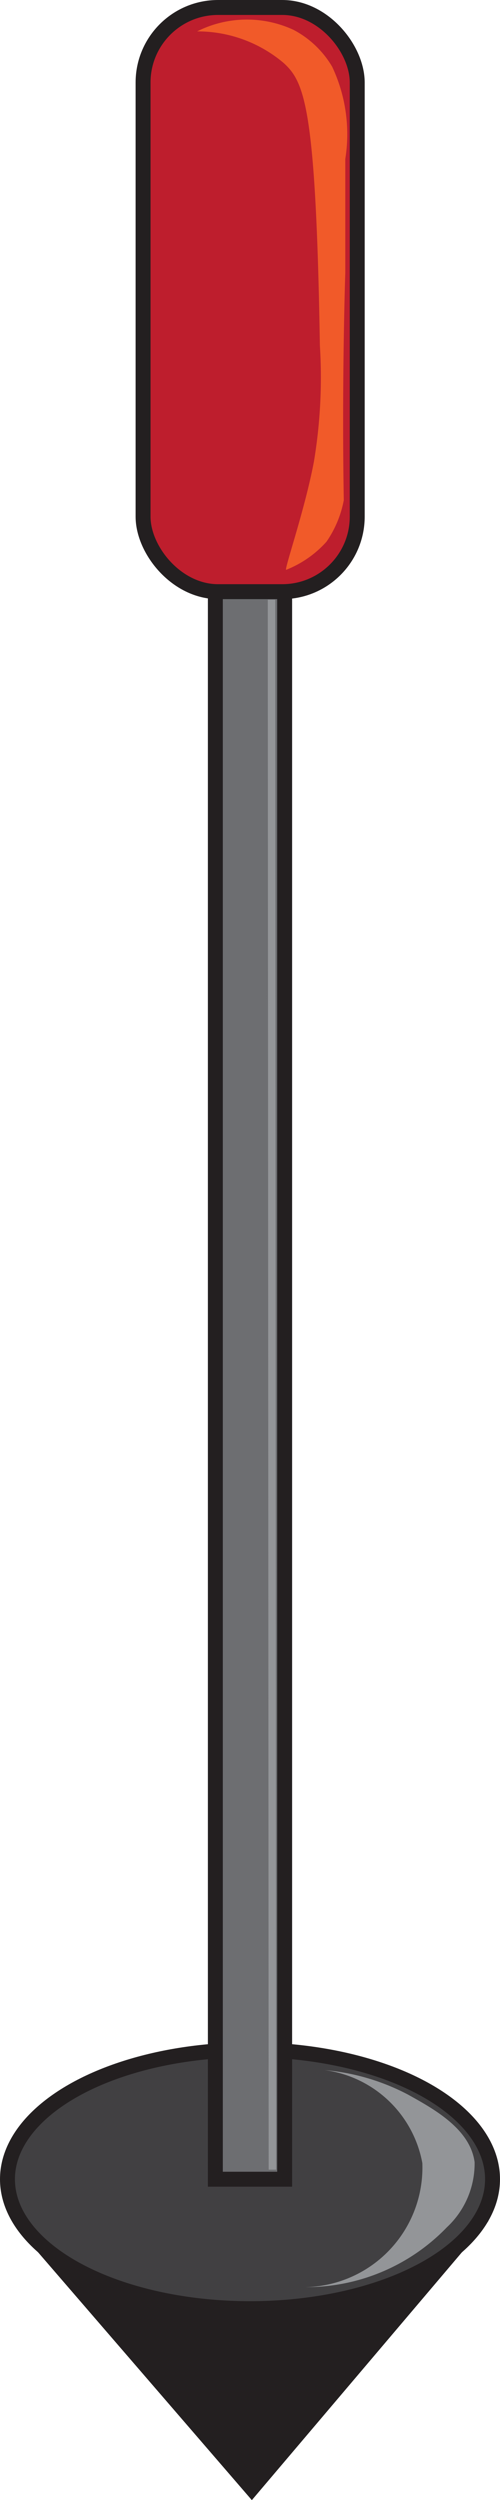 <svg xmlns="http://www.w3.org/2000/svg" viewBox="0 0 16.74 83.62"><defs><style>.cls-1{fill:#231f20;}.cls-1,.cls-2,.cls-3,.cls-4{stroke:#231f20;stroke-width:0.5px;}.cls-1,.cls-2,.cls-3,.cls-4,.cls-7{stroke-miterlimit:10;}.cls-2{fill:#414042;}.cls-3{fill:#6d6e71;}.cls-4{fill:#be1e2d;}.cls-5{fill:#f15a29;}.cls-6{fill:#939598;}.cls-7{fill:none;stroke:#939598;stroke-width:0.25px;}</style></defs><g id="Layer_2" data-name="Layer 2"><g id="shading"><path class="cls-1" d="M.66,74.24l7.77,9,7.72-9.1a4.36,4.36,0,0,1-1.53,1.3,6.61,6.61,0,0,1-2.71.36A57,57,0,0,1,5.68,76a10.79,10.79,0,0,1-2.26-.16A6.45,6.45,0,0,1,.66,74.24Z"/><ellipse class="cls-2" cx="8.37" cy="72.89" rx="8.12" ry="4.33"/><rect class="cls-3" x="7.21" y="17.48" width="2.32" height="55.41"/><rect class="cls-4" x="4.79" y="0.25" width="7.17" height="19.54" rx="2.51"/><path class="cls-5" d="M6.6,1.05A4.46,4.46,0,0,1,9.5,2.11c.7.64,1.08,1.5,1.21,9.45a17.15,17.15,0,0,1-.2,3.88c-.3,1.6-1,3.61-.93,3.62h0a3.59,3.59,0,0,0,1.35-.94,3.61,3.61,0,0,0,.58-1.39c-.07-4.08.05-7.59.05-7.59,0-1.27,0-2.55,0-3.82a5.29,5.29,0,0,0-.44-3.09A3.27,3.27,0,0,0,9.83,1,3.71,3.71,0,0,0,6.6,1.05Z"/><path class="cls-6" d="M10.87,69.24a3.84,3.84,0,0,1,3.27,3.11,4,4,0,0,1-3.92,4.15,6.54,6.54,0,0,0,4.74-2,2.92,2.92,0,0,0,.93-2.18c-.15-1.11-1.35-1.77-2.23-2.26A7.35,7.35,0,0,0,10.87,69.24Z"/><line class="cls-7" x1="9.09" y1="20.06" x2="9.12" y2="72.57"/></g></g></svg>